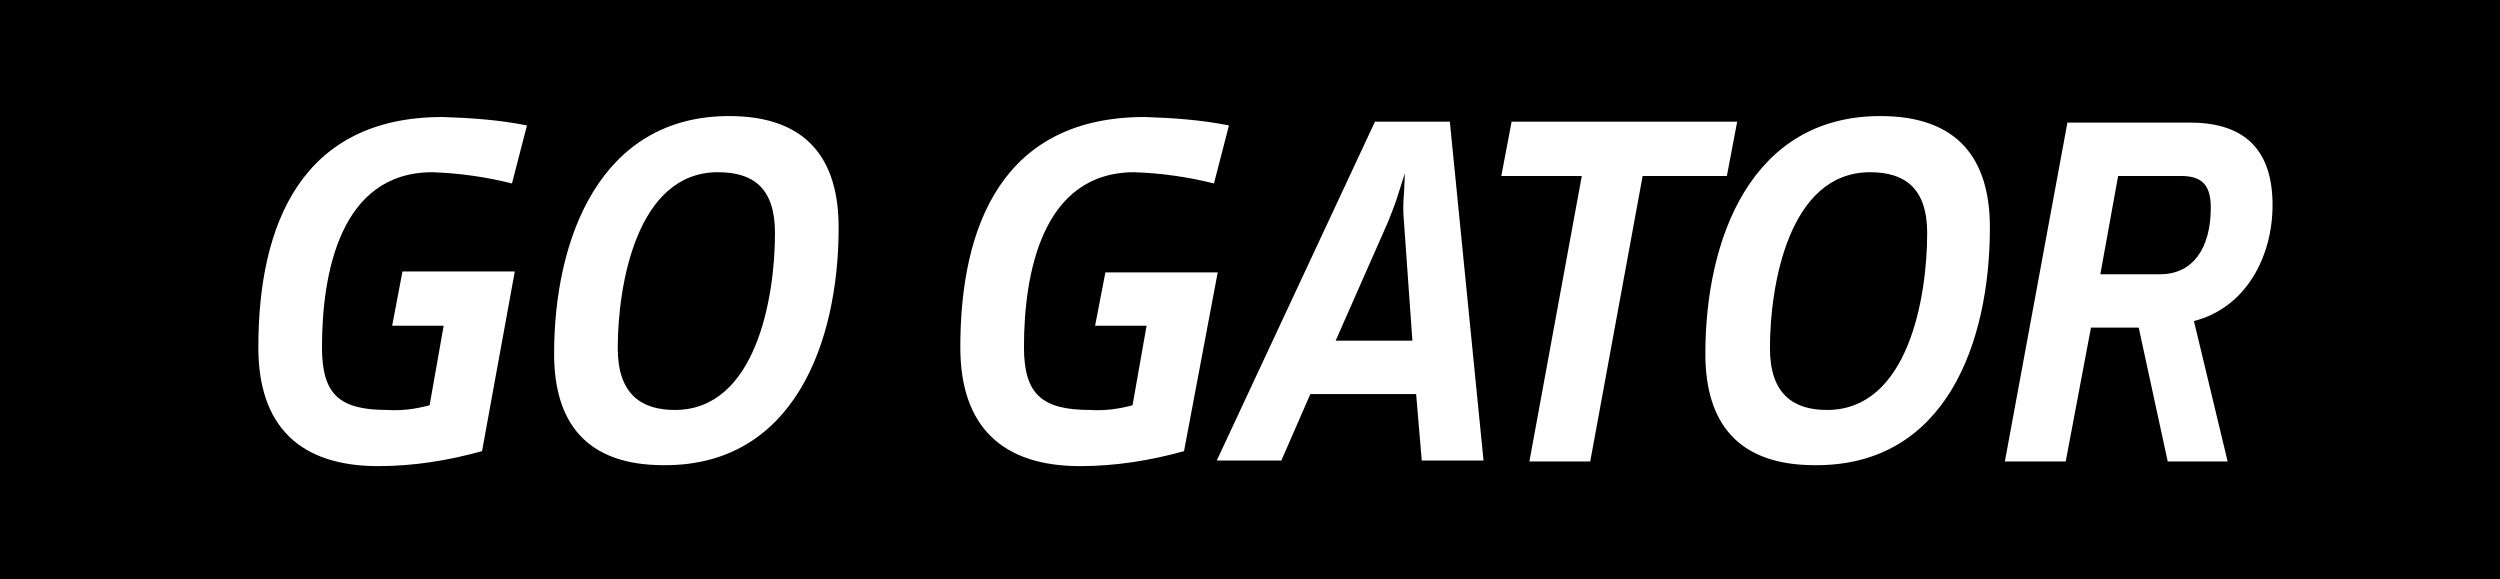 <svg xmlns="http://www.w3.org/2000/svg" viewBox="0 0 267.1 61.9"><style>.st0{fill:#FFFFFF;}</style><path fill="#000" d="M0 61.9h267.1V0H0v61.9z"/><path class="st0" d="M41.9 34.8h5.5l-1.5 8.5c-1.5.4-3 .6-4.5.5-5.1 0-7-1.6-7-6.7 0-7.8 1.9-18.7 11.8-18.7 2.9.1 5.7.5 8.5 1.2l1.6-6.2c-3-.6-6-.8-9-.9-15.1 0-19.7 11.5-19.7 24.6 0 8.5 4.5 12.7 12.8 12.7 3.8 0 7.5-.6 11.1-1.6L55 29H43l-1.1 5.8zm47.7-10.5c0-7.2-3.3-11.9-11.7-11.9-13.8 0-18.7 13.1-18.7 25.4 0 7.3 3.4 11.9 11.7 11.9 13.9.1 18.7-13.1 18.7-25.4m-6.8.6c0 6.8-2 18.9-10.7 18.9-3.6 0-6.1-1.7-6.1-6.6 0-6.7 2-18.8 10.7-18.8 3.7 0 6.1 1.6 6.1 6.5m34.2 9.9h5.5l-1.5 8.5c-1.5.4-3 .6-4.5.5-5.1 0-7.1-1.6-7.1-6.7 0-7.8 1.9-18.7 11.8-18.7 2.9.1 5.7.5 8.5 1.2l1.6-6.2c-3-.6-6-.8-9-.9-15.1 0-19.7 11.5-19.7 24.6 0 8.5 4.5 12.7 12.8 12.7 3.8 0 7.5-.6 11.1-1.6l3.6-19.1h-12l-1.1 5.7zm41.5 14.4L154.9 13h-8L130 49.2h6.9l3.1-7.1h11.3l.6 7.1h6.6zm-7.6-12.8h-8.2l5.6-12.7c.4-1 .8-2 1.1-3l.7-2.2-.1 2.2c-.1 1-.1 2 0 3l.9 12.7zm33.6-17.6l1.1-5.8h-24.1l-1.1 5.8h8.6l-5.6 30.5h6.5l5.6-30.5h9zm28.1 5.5c0-7.2-3.3-11.9-11.7-11.9-13.8 0-18.7 13.1-18.7 25.4 0 7.3 3.4 11.9 11.7 11.9 14 .1 18.7-13.1 18.7-25.4m-6.7.6c0 6.8-2 18.9-10.7 18.9-3.6 0-6.1-1.7-6.1-6.6 0-6.7 2-18.8 10.7-18.8 3.6 0 6.1 1.6 6.1 6.5m15-11.9l-6.7 36.3h6.5l2.7-14.3h5.1l3.1 14.3h6.4l-3.6-15c5.5-1.4 8.4-6.8 8.4-12.4s-2.7-8.8-8.8-8.8h-13.1V13zm5.4 5.8h6.7c2.3 0 3.2 1 3.2 3.4 0 4.3-1.9 7.1-5.4 7.1h-6.4l1.9-10.5z"/></svg>
